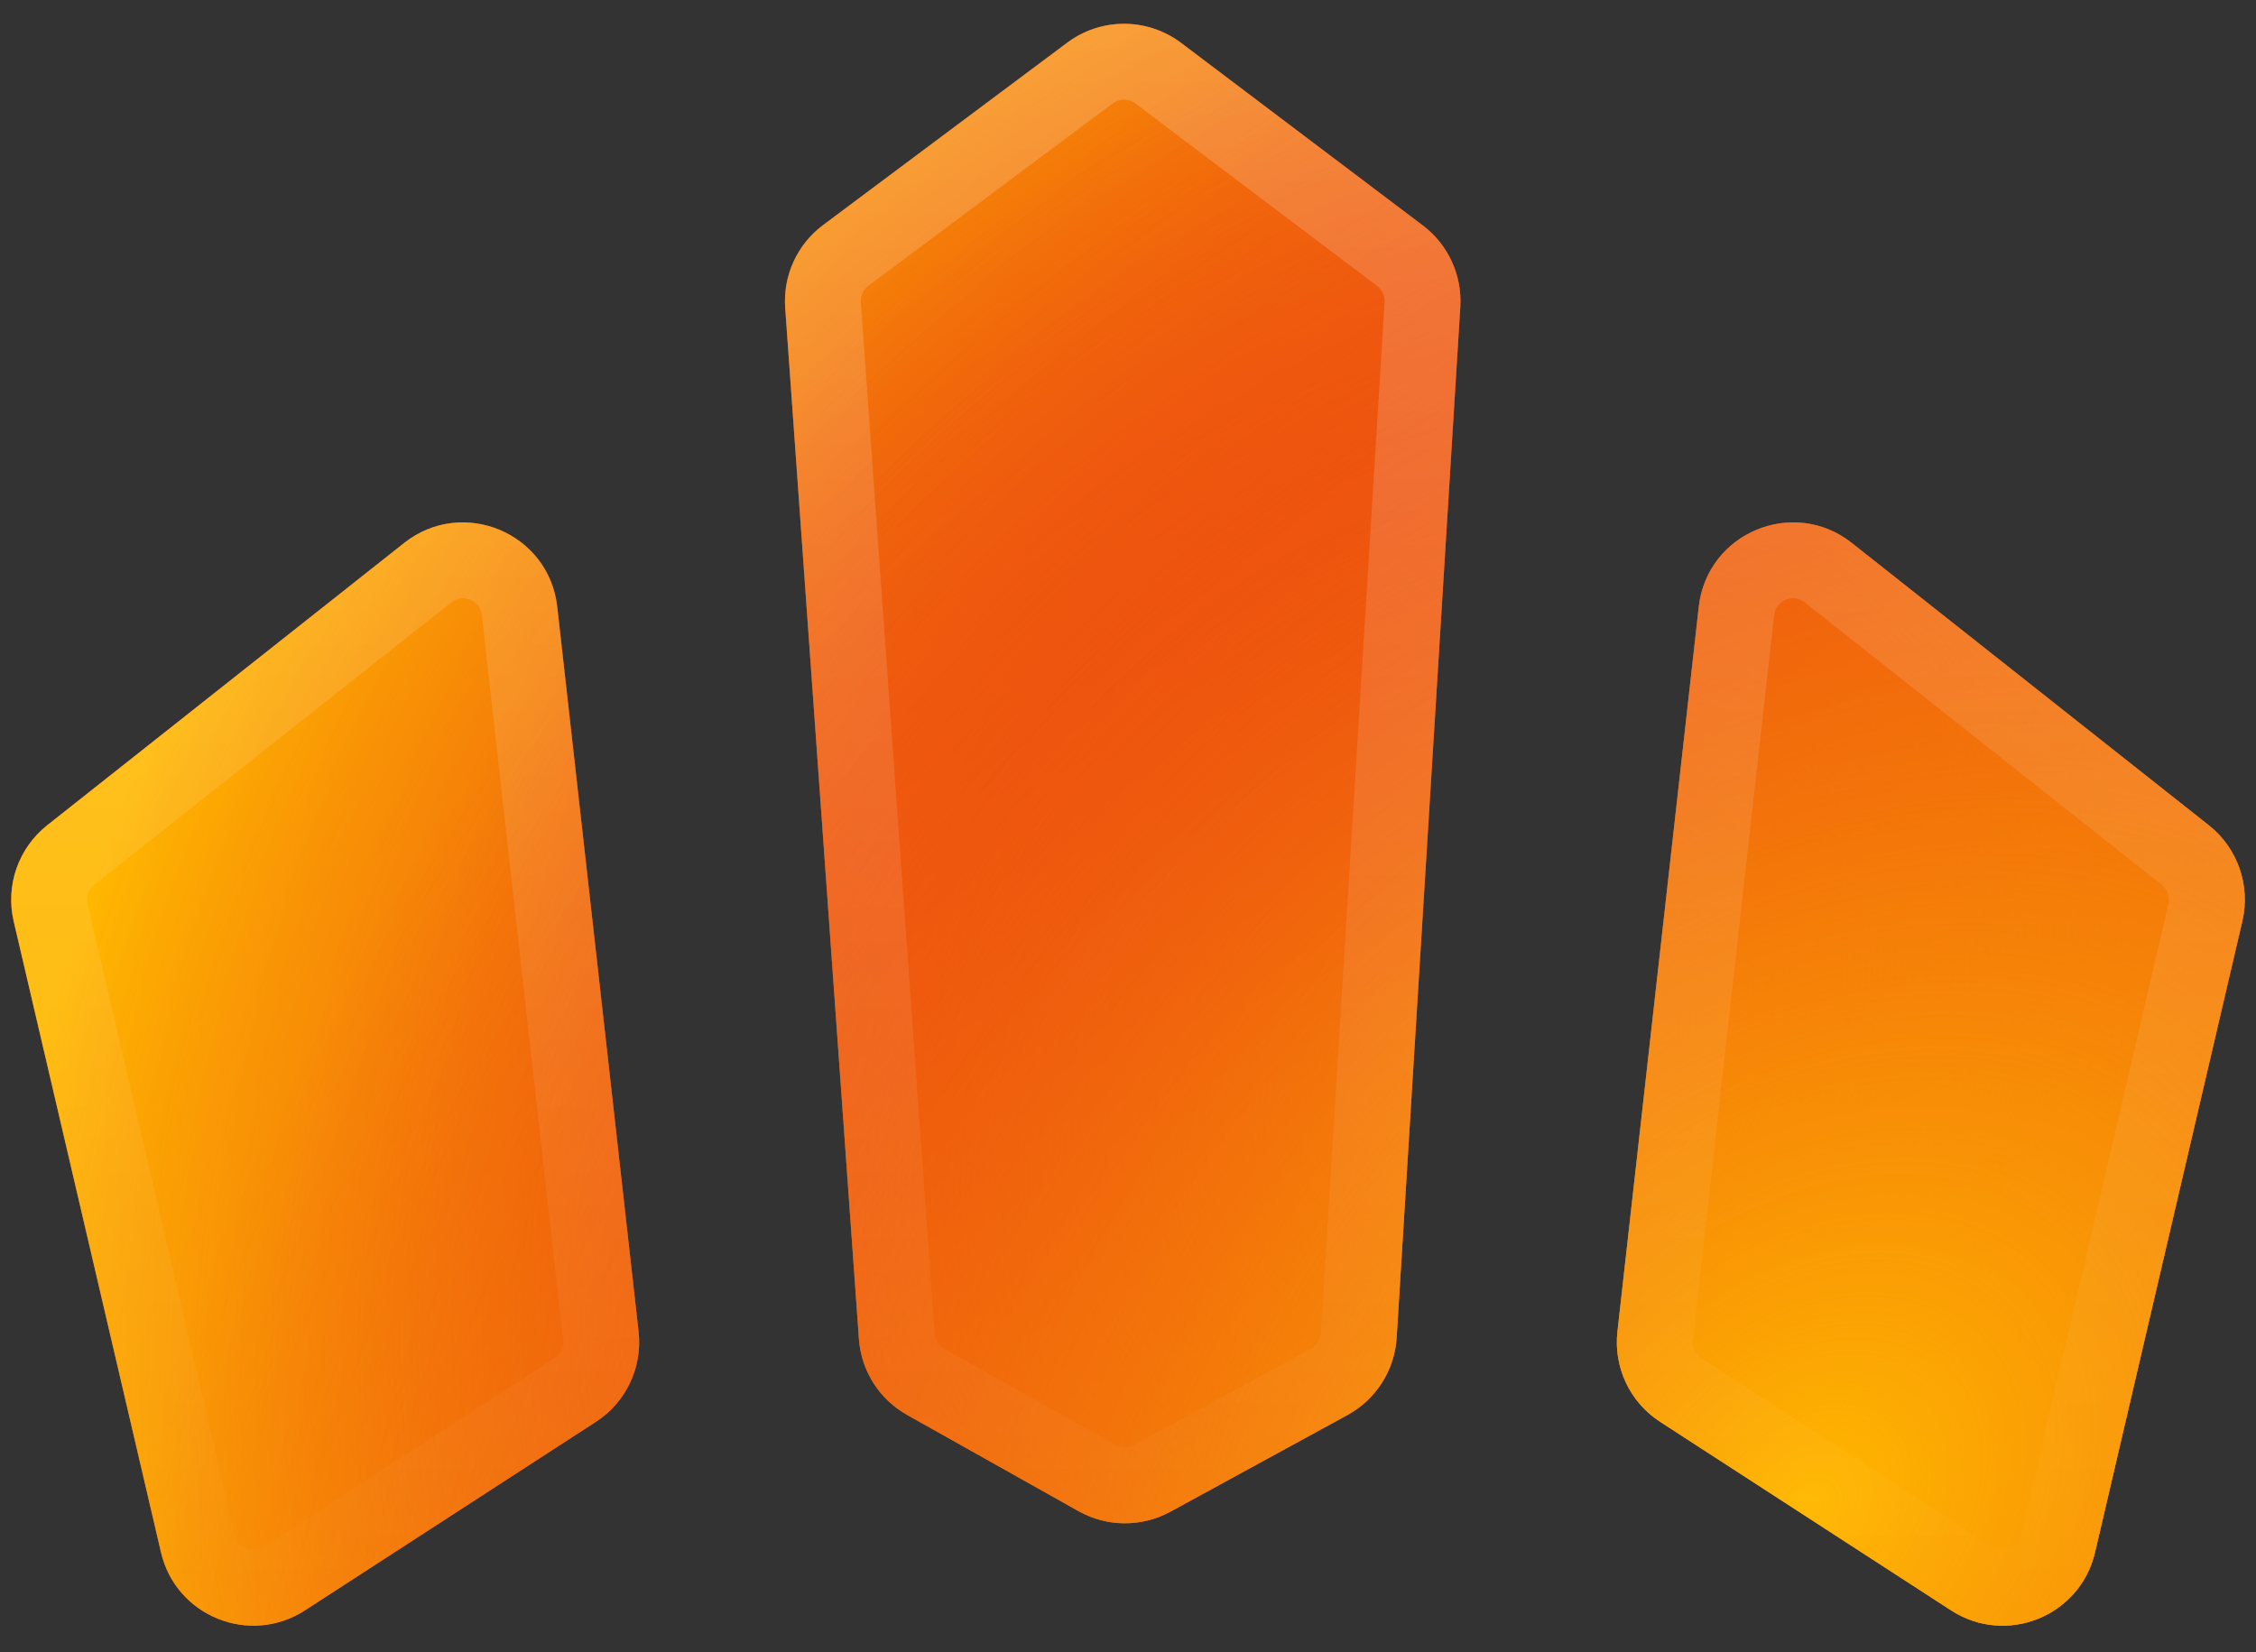 <svg width="71" height="52" viewBox="0 0 71 52" fill="none" xmlns="http://www.w3.org/2000/svg">
<rect x="0" y="0" width="71" height="52" fill="#333333" stroke="none"/>
<path d="M27.032 42.149L24.711 9.69C24.639 8.676 25.087 7.695 25.901 7.086L33.588 1.342C34.652 0.547 36.113 0.551 37.173 1.351L44.779 7.097C45.577 7.7 46.02 8.663 45.958 9.662L43.955 42.106C43.891 43.13 43.307 44.05 42.406 44.542L36.834 47.584C35.932 48.077 34.84 48.07 33.943 47.567L28.548 44.538C27.673 44.047 27.104 43.15 27.032 42.149Z" fill="url(#paint0_linear_197_1041)"/>
<path d="M27.032 42.149L24.711 9.69C24.639 8.676 25.087 7.695 25.901 7.086L33.588 1.342C34.652 0.547 36.113 0.551 37.173 1.351L44.779 7.097C45.577 7.7 46.02 8.663 45.958 9.662L43.955 42.106C43.891 43.13 43.307 44.05 42.406 44.542L36.834 47.584C35.932 48.077 34.84 48.07 33.943 47.567L28.548 44.538C27.673 44.047 27.104 43.15 27.032 42.149Z" fill="url(#paint1_radial_197_1041)"/>
<path d="M27.032 42.149L24.711 9.69C24.639 8.676 25.087 7.695 25.901 7.086L33.588 1.342C34.652 0.547 36.113 0.551 37.173 1.351L44.779 7.097C45.577 7.7 46.02 8.663 45.958 9.662L43.955 42.106C43.891 43.13 43.307 44.05 42.406 44.542L36.834 47.584C35.932 48.077 34.84 48.07 33.943 47.567L28.548 44.538C27.673 44.047 27.104 43.15 27.032 42.149Z" fill="url(#paint2_radial_197_1041)"/>
<path d="M17.537 19.098L20.097 41.918C20.223 43.042 19.703 44.14 18.754 44.755L9.596 50.69C7.862 51.815 5.537 50.877 5.067 48.864L0.43 28.996C0.168 27.87 0.579 26.695 1.485 25.977L12.72 17.09C14.558 15.637 17.276 16.77 17.537 19.098Z" fill="url(#paint3_linear_197_1041)"/>
<path d="M17.537 19.098L20.097 41.918C20.223 43.042 19.703 44.14 18.754 44.755L9.596 50.69C7.862 51.815 5.537 50.877 5.067 48.864L0.43 28.996C0.168 27.87 0.579 26.695 1.485 25.977L12.72 17.09C14.558 15.637 17.276 16.77 17.537 19.098Z" fill="url(#paint4_radial_197_1041)"/>
<path d="M17.537 19.098L20.097 41.918C20.223 43.042 19.703 44.14 18.754 44.755L9.596 50.69C7.862 51.815 5.537 50.877 5.067 48.864L0.43 28.996C0.168 27.87 0.579 26.695 1.485 25.977L12.72 17.09C14.558 15.637 17.276 16.77 17.537 19.098Z" fill="url(#paint5_radial_197_1041)"/>
<path d="M53.463 19.098L50.903 41.918C50.777 43.042 51.297 44.14 52.246 44.755L61.404 50.69C63.138 51.815 65.463 50.877 65.933 48.864L70.57 28.996C70.832 27.87 70.421 26.695 69.515 25.977L58.279 17.09C56.442 15.637 53.724 16.77 53.463 19.098Z" fill="url(#paint6_linear_197_1041)"/>
<path d="M53.463 19.098L50.903 41.918C50.777 43.042 51.297 44.14 52.246 44.755L61.404 50.69C63.138 51.815 65.463 50.877 65.933 48.864L70.57 28.996C70.832 27.87 70.421 26.695 69.515 25.977L58.279 17.09C56.442 15.637 53.724 16.77 53.463 19.098Z" fill="url(#paint7_radial_197_1041)"/>
<path d="M53.463 19.098L50.903 41.918C50.777 43.042 51.297 44.14 52.246 44.755L61.404 50.69C63.138 51.815 65.463 50.877 65.933 48.864L70.57 28.996C70.832 27.87 70.421 26.695 69.515 25.977L58.279 17.09C56.442 15.637 53.724 16.77 53.463 19.098Z" fill="url(#paint8_radial_197_1041)"/>
<path d="M28.223 42.064L25.902 9.604C25.858 8.996 26.127 8.407 26.616 8.042L34.303 2.298C34.941 1.821 35.818 1.823 36.453 2.304L44.059 8.049C44.538 8.411 44.804 8.989 44.767 9.588L42.763 42.033C42.725 42.647 42.374 43.199 41.834 43.494L36.262 46.536C35.721 46.832 35.065 46.828 34.528 46.526L29.132 43.497C28.608 43.203 28.266 42.664 28.223 42.064ZM16.351 19.231L18.91 42.051C18.986 42.725 18.674 43.385 18.105 43.753L8.947 49.689C7.906 50.363 6.512 49.801 6.23 48.593L1.593 28.725C1.435 28.049 1.682 27.344 2.226 26.914L13.461 18.026C14.563 17.154 16.194 17.834 16.351 19.231ZM52.09 42.051L54.649 19.231C54.806 17.834 56.437 17.154 57.539 18.026L68.775 26.914C69.318 27.344 69.565 28.049 69.407 28.725L64.77 48.593C64.488 49.801 63.094 50.363 62.053 49.689L52.895 43.753C52.326 43.385 52.014 42.725 52.09 42.051Z" stroke="url(#paint9_linear_197_1041)" stroke-opacity="0.2" stroke-width="2.387"/>
<defs>
<linearGradient id="paint0_linear_197_1041" x1="4.932" y1="1.326" x2="44.963" y2="64.708" gradientUnits="userSpaceOnUse">
<stop stop-color="#E31717"/>
<stop offset="1" stop-color="#FFB800"/>
</linearGradient>
<radialGradient id="paint1_radial_197_1041" cx="0" cy="0" r="1" gradientUnits="userSpaceOnUse" gradientTransform="translate(46.347 33.715) rotate(-137.317) scale(41.044 52.303)">
<stop stop-color="#E31717" stop-opacity="0"/>
<stop offset="1" stop-color="#FFB800"/>
</radialGradient>
<radialGradient id="paint2_radial_197_1041" cx="0" cy="0" r="1" gradientUnits="userSpaceOnUse" gradientTransform="translate(56.991 47.55) rotate(-138.357) scale(48.292 63.505)">
<stop stop-color="#FFB800"/>
<stop offset="0.987" stop-color="#E31717" stop-opacity="0"/>
</radialGradient>
<linearGradient id="paint3_linear_197_1041" x1="4.932" y1="1.326" x2="44.963" y2="64.708" gradientUnits="userSpaceOnUse">
<stop stop-color="#E31717"/>
<stop offset="1" stop-color="#FFB800"/>
</linearGradient>
<radialGradient id="paint4_radial_197_1041" cx="0" cy="0" r="1" gradientUnits="userSpaceOnUse" gradientTransform="translate(46.347 33.715) rotate(-137.317) scale(41.044 52.303)">
<stop stop-color="#E31717" stop-opacity="0"/>
<stop offset="1" stop-color="#FFB800"/>
</radialGradient>
<radialGradient id="paint5_radial_197_1041" cx="0" cy="0" r="1" gradientUnits="userSpaceOnUse" gradientTransform="translate(56.991 47.55) rotate(-138.357) scale(48.292 63.505)">
<stop stop-color="#FFB800"/>
<stop offset="0.987" stop-color="#E31717" stop-opacity="0"/>
</radialGradient>
<linearGradient id="paint6_linear_197_1041" x1="4.932" y1="1.326" x2="44.963" y2="64.708" gradientUnits="userSpaceOnUse">
<stop stop-color="#E31717"/>
<stop offset="1" stop-color="#FFB800"/>
</linearGradient>
<radialGradient id="paint7_radial_197_1041" cx="0" cy="0" r="1" gradientUnits="userSpaceOnUse" gradientTransform="translate(46.347 33.715) rotate(-137.317) scale(41.044 52.303)">
<stop stop-color="#E31717" stop-opacity="0"/>
<stop offset="1" stop-color="#FFB800"/>
</radialGradient>
<radialGradient id="paint8_radial_197_1041" cx="0" cy="0" r="1" gradientUnits="userSpaceOnUse" gradientTransform="translate(56.991 47.55) rotate(-138.357) scale(48.292 63.505)">
<stop stop-color="#FFB800"/>
<stop offset="0.987" stop-color="#E31717" stop-opacity="0"/>
</radialGradient>
<linearGradient id="paint9_linear_197_1041" x1="35.5" y1="0" x2="35.5" y2="53" gradientUnits="userSpaceOnUse">
<stop stop-color="white"/>
<stop offset="1" stop-color="white" stop-opacity="0"/>
</linearGradient>
</defs>
</svg>
